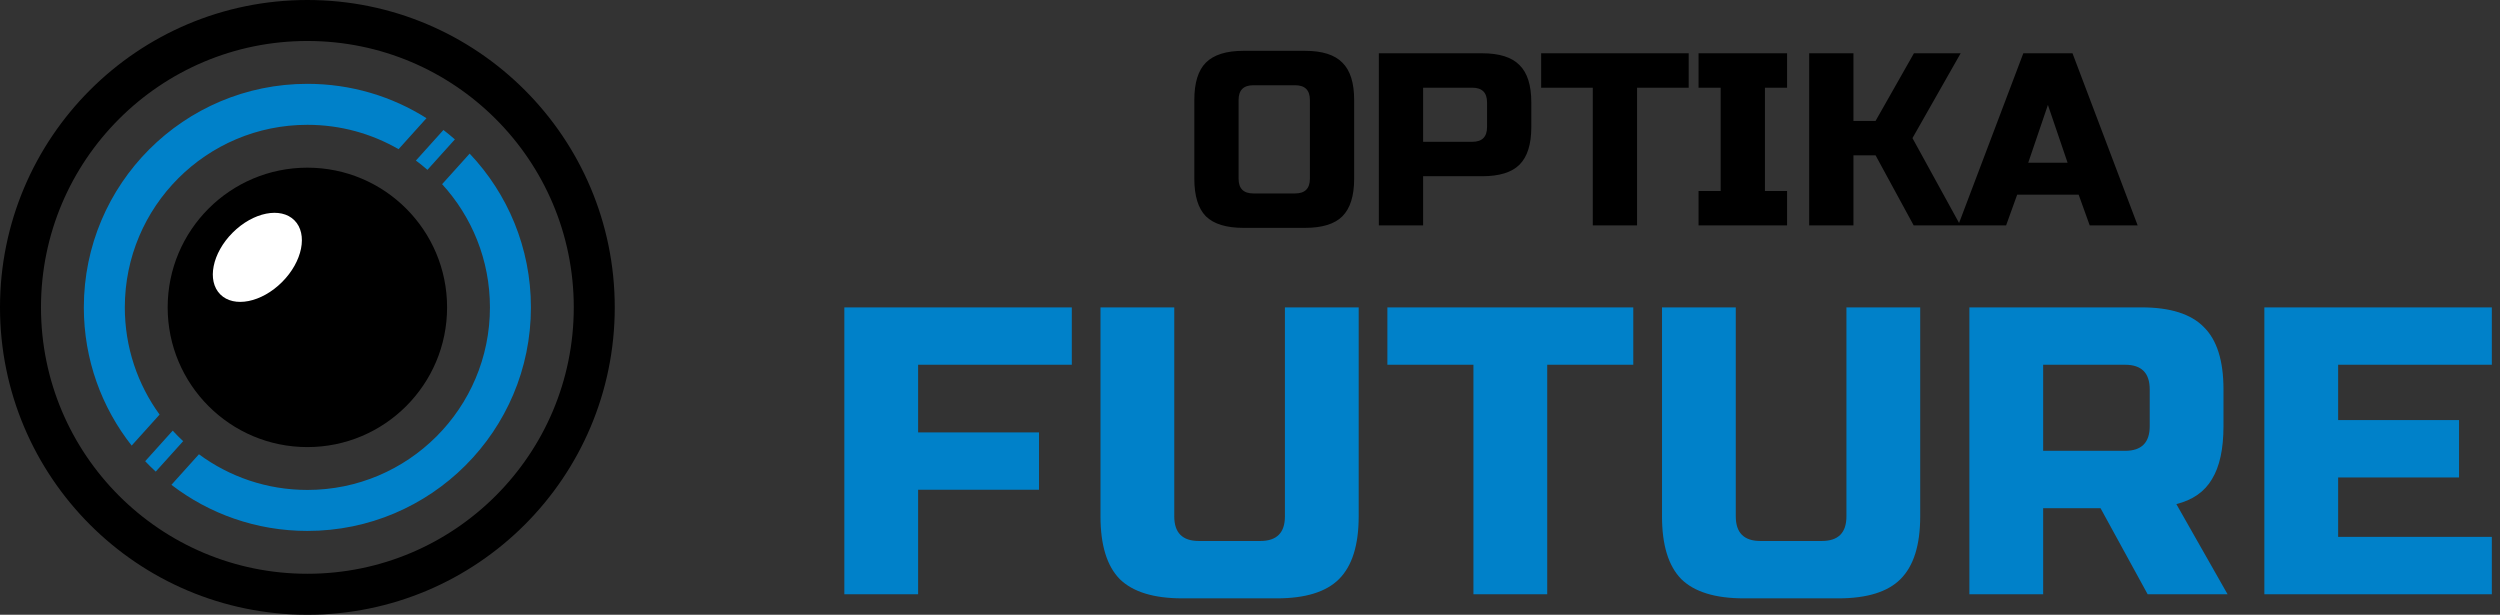 <svg width="122" height="30" viewBox="0 0 122 30" fill="none" xmlns="http://www.w3.org/2000/svg">
<rect x="0" y="0" width="122" height="30" fill="#333333" stroke="none"/>
<path d="M63.923 4.88C63.923 4.4 63.683 4.16 63.203 4.16H61.163C60.683 4.16 60.443 4.4 60.443 4.88V8.72C60.443 9.2 60.683 9.44 61.163 9.44H63.203C63.683 9.44 63.923 9.2 63.923 8.72V4.88ZM66.083 8.72C66.083 9.56 65.891 10.172 65.507 10.556C65.131 10.932 64.523 11.12 63.683 11.12H60.683C59.843 11.12 59.231 10.932 58.847 10.556C58.471 10.172 58.283 9.56 58.283 8.72V4.88C58.283 4.04 58.471 3.432 58.847 3.056C59.231 2.672 59.843 2.48 60.683 2.48H63.683C64.523 2.48 65.131 2.672 65.507 3.056C65.891 3.432 66.083 4.04 66.083 4.88V8.72ZM67.288 2.6H72.328C73.168 2.6 73.776 2.792 74.152 3.176C74.536 3.552 74.728 4.16 74.728 5V6.2C74.728 7.04 74.536 7.652 74.152 8.036C73.776 8.412 73.168 8.6 72.328 8.6H69.448V11H67.288V2.6ZM72.568 5C72.568 4.52 72.328 4.28 71.848 4.28H69.448V6.92H71.848C72.328 6.92 72.568 6.68 72.568 6.2V5ZM79.888 11H77.728V4.28H75.208V2.6H82.408V4.28H79.888V11ZM87.209 11H82.889V9.32H83.969V4.28H82.889V2.6H87.209V4.28H86.129V9.32H87.209V11ZM90.448 11H88.288V2.6H90.448V5.9H91.528L93.4 2.6H95.68L93.328 6.74L95.668 11H93.388L91.528 7.58H90.448V11ZM97.898 11H95.558L98.738 2.6H101.138L104.318 11H101.978L101.438 9.5H98.438L97.898 11ZM98.978 7.94H100.898L99.938 5.12L98.978 7.94Z" fill="black"/>
<path d="M44.804 29H41.204V15H52.304V17.8H44.804V21.1H50.704V23.9H44.804V29ZM62.704 15H66.304V25.2C66.304 26.6 65.984 27.62 65.344 28.26C64.717 28.887 63.704 29.2 62.304 29.2H57.704C56.304 29.2 55.284 28.887 54.644 28.26C54.017 27.62 53.704 26.6 53.704 25.2V15H57.304V25.2C57.304 26 57.704 26.4 58.504 26.4H61.504C62.304 26.4 62.704 26 62.704 25.2V15ZM75.504 29H71.904V17.8H67.704V15H79.704V17.8H75.504V29ZM90.106 15H93.706V25.2C93.706 26.6 93.386 27.62 92.746 28.26C92.12 28.887 91.106 29.2 89.706 29.2H85.106C83.706 29.2 82.686 28.887 82.046 28.26C81.42 27.62 81.106 26.6 81.106 25.2V15H84.706V25.2C84.706 26 85.106 26.4 85.906 26.4H88.906C89.706 26.4 90.106 26 90.106 25.2V15ZM96.106 15H104.506C105.906 15 106.92 15.32 107.546 15.96C108.186 16.587 108.506 17.6 108.506 19V20.8C108.506 21.907 108.32 22.767 107.946 23.38C107.586 23.993 107.006 24.4 106.206 24.6L108.706 29H104.806L102.506 24.8H99.706V29H96.106V15ZM104.906 19C104.906 18.2 104.506 17.8 103.706 17.8H99.706V22H103.706C104.506 22 104.906 21.6 104.906 20.8V19ZM121.601 29H110.501V15H121.601V17.8H114.101V20.5H120.001V23.3H114.101V26.2H121.601V29Z" fill="#0081C9"/>
<circle cx="15" cy="15" r="14" stroke="black" stroke-width="2"/>
<circle cx="15" cy="15" r="6.818" fill="black"/>
<ellipse cx="12.559" cy="12.559" rx="2.557" ry="1.705" transform="rotate(-45 12.559 12.559)" fill="white"/>
<path fill-rule="evenodd" clip-rule="evenodd" d="M22.198 6.802C22.017 6.643 21.83 6.49 21.639 6.343L20.296 7.835C20.49 7.979 20.678 8.13 20.859 8.289L22.198 6.802ZM9.708 22.168C11.188 23.262 13.018 23.909 15 23.909C19.92 23.909 23.909 19.92 23.909 15C23.909 12.683 23.025 10.573 21.575 8.988L22.919 7.496C24.772 9.452 25.909 12.093 25.909 15C25.909 21.025 21.025 25.909 15 25.909C12.504 25.909 10.203 25.071 8.365 23.66L9.708 22.168ZM8.938 21.529C8.761 21.364 8.591 21.193 8.428 21.015L7.085 22.507C7.251 22.682 7.422 22.852 7.6 23.015L8.938 21.529ZM15 4.091C17.137 4.091 19.13 4.705 20.812 5.767L19.45 7.28C18.14 6.524 16.621 6.091 15 6.091C10.08 6.091 6.091 10.08 6.091 15C6.091 16.955 6.72 18.762 7.788 20.232L6.425 21.745C4.963 19.889 4.091 17.546 4.091 15C4.091 8.975 8.975 4.091 15 4.091Z" fill="#0081C9"/>
</svg>
